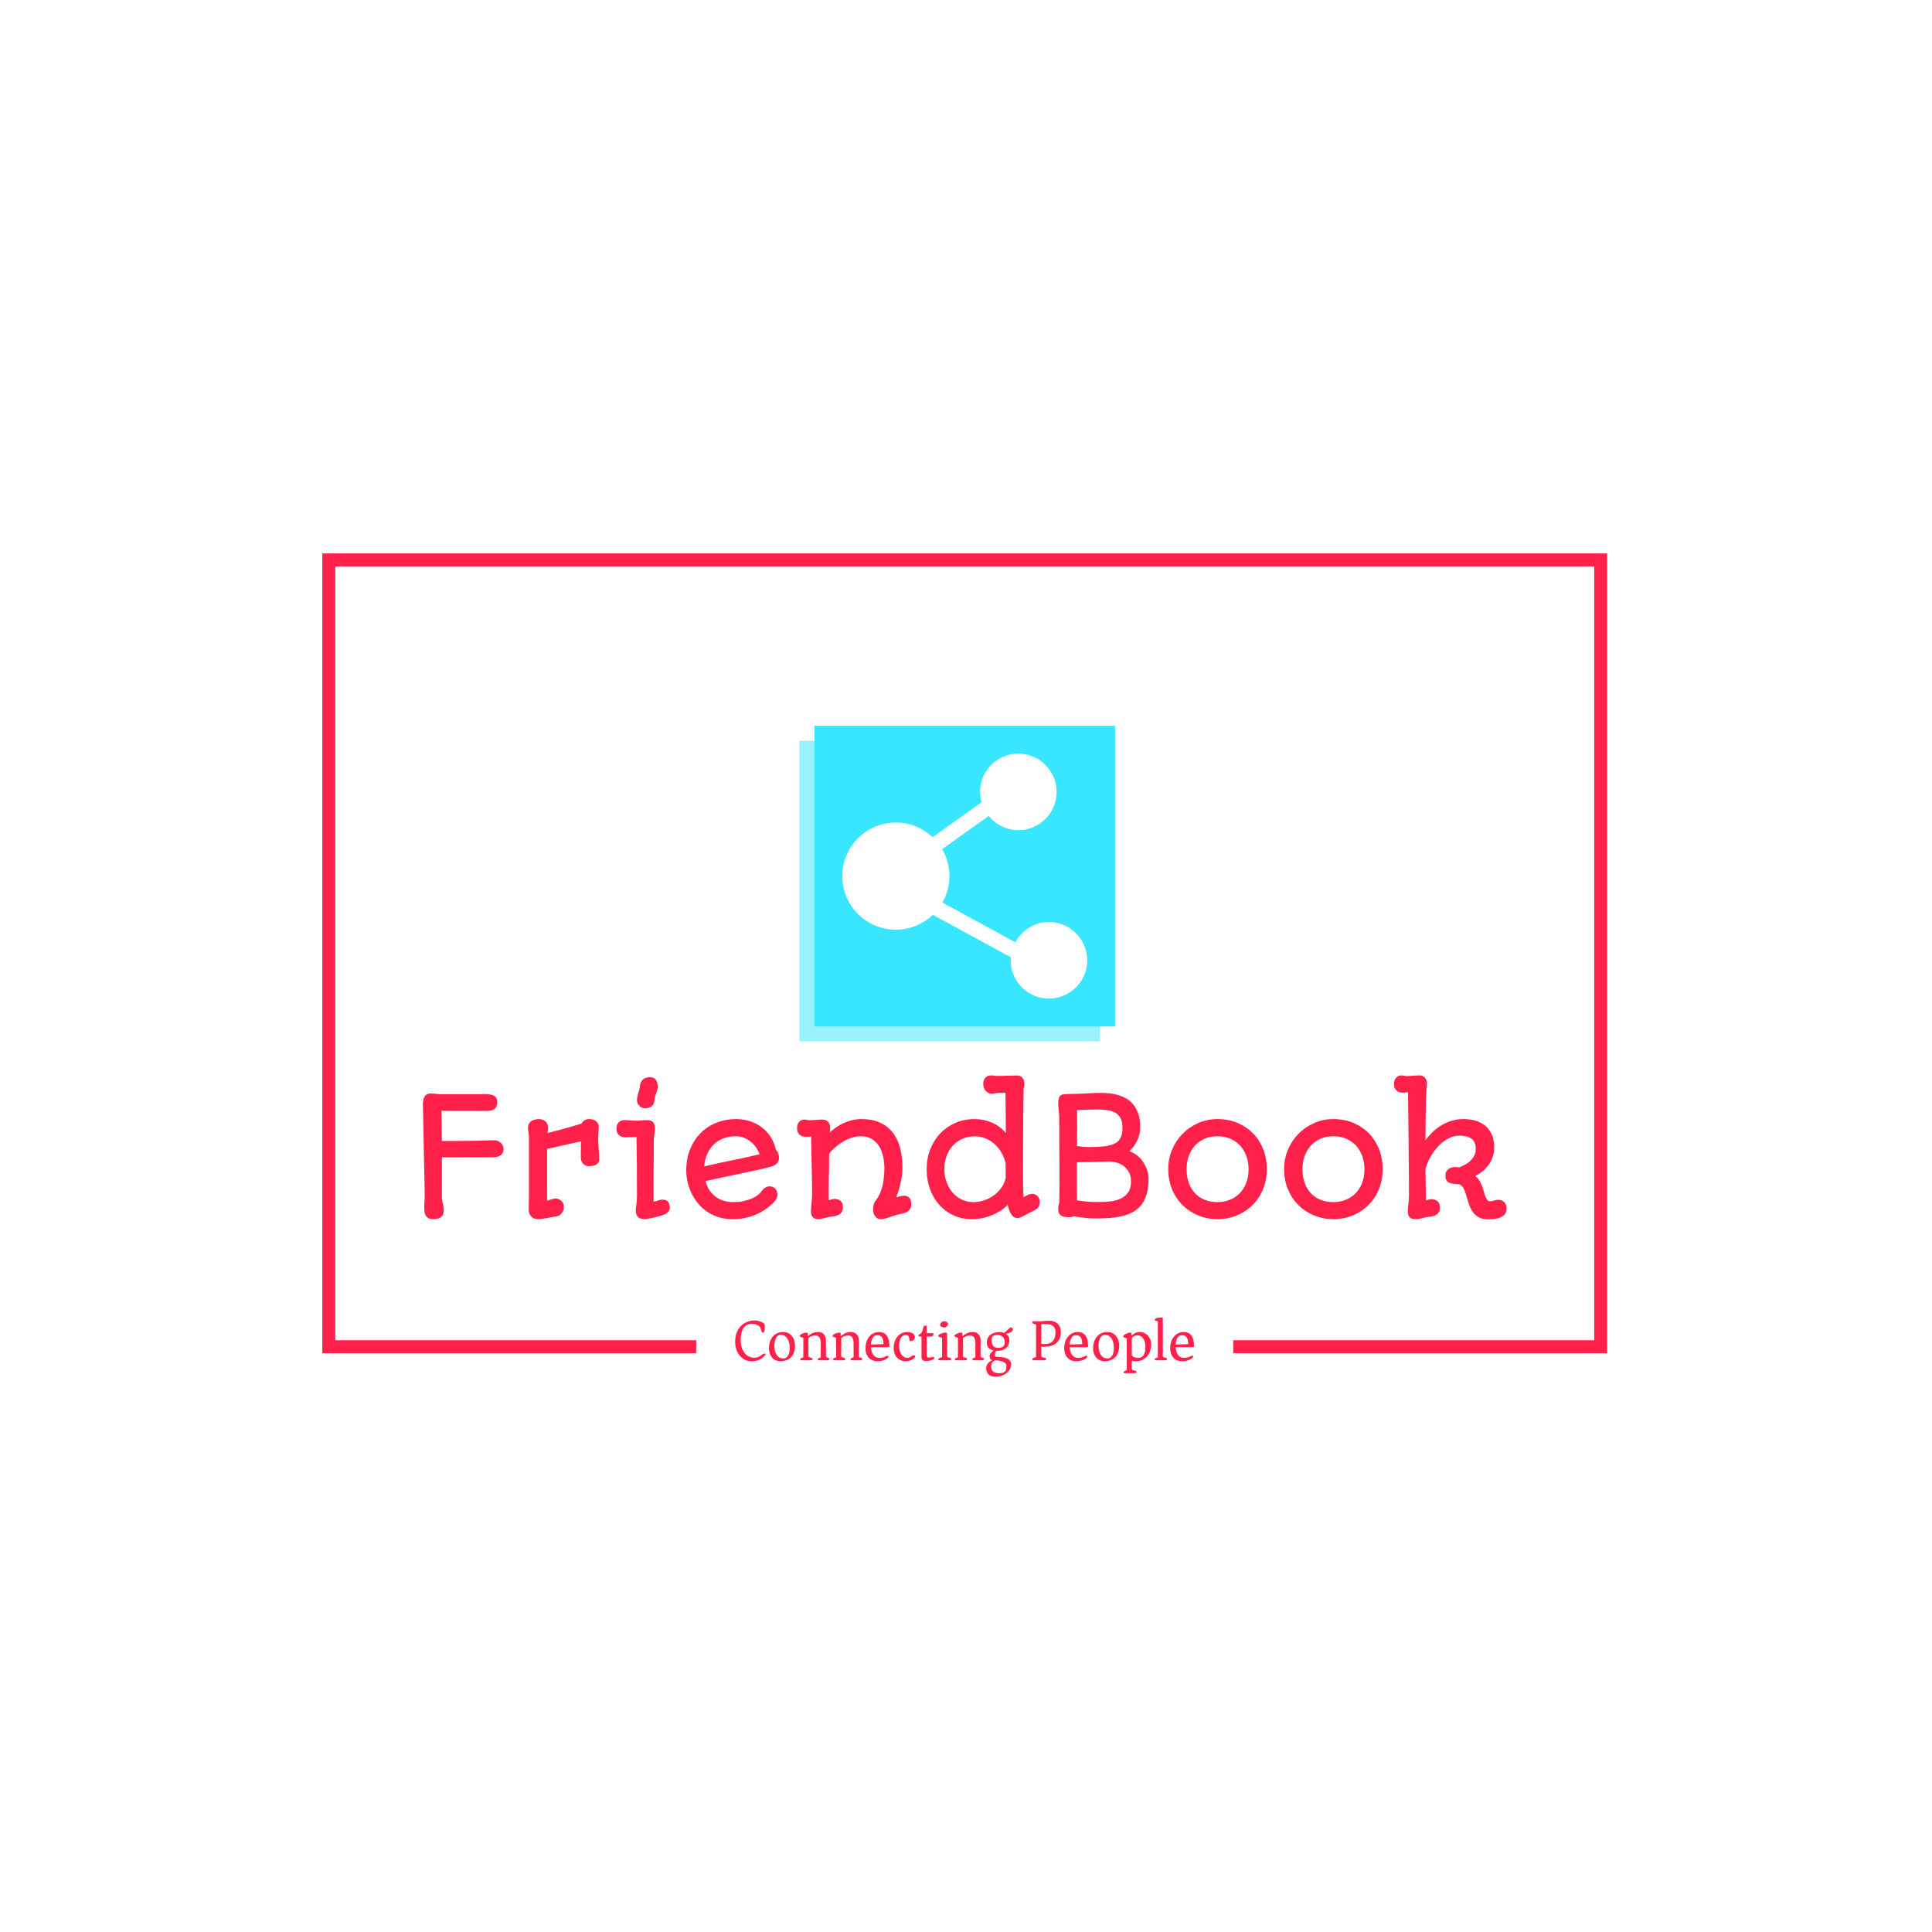 <svg xmlns="http://www.w3.org/2000/svg" version="1.1" xmlns:xlink="http://www.w3.org/1999/xlink" xmlns:svgjs="http://svgjs.dev/svgjs" width="1500" height="1500" viewBox="0 0 1500 1500"><rect width="1500" height="1500" fill="#ffffff"></rect><g transform="matrix(0.667,0,0,0.667,248.777,428.784)"><svg viewBox="0 0 376 241" data-background-color="#ffffff" preserveAspectRatio="xMidYMid meet" height="961" width="1500" xmlns="http://www.w3.org/2000/svg" xmlns:xlink="http://www.w3.org/1999/xlink"><g id="tight-bounds" transform="matrix(1,0,0,1,0.46,0.332)"><svg viewBox="0 0 375.08 240.336" height="240.336" width="375.08"><g><svg></svg></g><g><svg viewBox="0 0 375.08 240.336" height="240.336" width="375.08"><g transform="matrix(1,0,0,1,-10.22,-6.864)"><path d="M10.22 240.336v-233.472h375.08v233.472h-109.158l0-3.789h105.369v-225.894h-367.502v225.894l105.369 0 0 3.789z" fill="#ff2149" fill-rule="nonzero" stroke="none" stroke-width="1" stroke-linecap="butt" stroke-linejoin="miter" stroke-miterlimit="10" stroke-dasharray="" stroke-dashoffset="0" font-family="none" font-weight="none" font-size="none" text-anchor="none" style="mix-blend-mode: normal" data-fill-palette-color="tertiary"></path><g><path transform="translate(130.035,242.405) scale(0.346,0.346)" d="M15.65 0.8v0c-1.633 0-3.257-0.35-4.87-1.05-1.62-0.7-3.08-1.743-4.38-3.13-1.3-1.38-2.35-3.103-3.15-5.17-0.8-2.067-1.2-4.45-1.2-7.15v0c0-2.767 0.41-5.25 1.23-7.45 0.813-2.2 1.953-4.077 3.42-5.63 1.467-1.547 3.217-2.737 5.25-3.57 2.033-0.833 4.267-1.25 6.7-1.25v0c0.967 0 1.927 0.117 2.88 0.35 0.947 0.233 1.82 0.523 2.62 0.87 0.8 0.353 1.46 0.737 1.98 1.15 0.513 0.42 0.787 0.83 0.82 1.23v0c0 0.467 0.017 1.083 0.05 1.85 0.033 0.767 0.017 1.507-0.05 2.22-0.067 0.72-0.223 1.347-0.47 1.88-0.253 0.533-0.68 0.8-1.28 0.8v0c-0.2 0-0.417-0.227-0.65-0.68-0.233-0.447-0.433-0.953-0.6-1.52v0c-0.233-0.633-0.467-1.367-0.7-2.2v0c-0.133-0.4-0.433-0.783-0.9-1.15-0.467-0.367-1.023-0.7-1.67-1-0.653-0.3-1.363-0.543-2.13-0.73-0.767-0.18-1.5-0.27-2.2-0.27v0c-1.867 0-3.417 0.383-4.65 1.15-1.233 0.767-2.227 1.783-2.98 3.05-0.747 1.267-1.27 2.733-1.57 4.4-0.3 1.667-0.45 3.383-0.45 5.15v0c0 2.267 0.283 4.317 0.85 6.15 0.567 1.833 1.367 3.4 2.4 4.7 1.033 1.3 2.25 2.3 3.65 3 1.4 0.7 2.917 1.05 4.55 1.05v0c0.267 0 0.627-0.033 1.08-0.1 0.447-0.067 0.92-0.16 1.42-0.28 0.5-0.113 0.993-0.28 1.48-0.5 0.48-0.213 0.887-0.47 1.22-0.77v0c0.167-0.133 0.4-0.31 0.7-0.53 0.3-0.213 0.61-0.42 0.93-0.62 0.313-0.2 0.613-0.377 0.9-0.53 0.28-0.147 0.47-0.22 0.57-0.22v0c0.233 0 0.467 0.04 0.7 0.12 0.233 0.087 0.35 0.23 0.35 0.43v0c0 0.167-0.033 0.34-0.1 0.52-0.067 0.187-0.183 0.363-0.35 0.53v0c-2.6 3.267-6.4 4.9-11.4 4.9zM30.55-10.5v0c0-1.7 0.25-3.35 0.75-4.95 0.5-1.6 1.25-3.027 2.25-4.28 1-1.247 2.25-2.247 3.75-3 1.5-0.747 3.233-1.12 5.2-1.12v0c1.8 0 3.343 0.35 4.63 1.05 1.28 0.7 2.32 1.607 3.12 2.72 0.8 1.12 1.383 2.373 1.75 3.76 0.367 1.38 0.55 2.753 0.55 4.12v0c0 0.8-0.067 1.657-0.2 2.57-0.133 0.92-0.35 1.83-0.65 2.73-0.3 0.9-0.69 1.757-1.17 2.57-0.487 0.82-1.097 1.547-1.83 2.18v0c-1.067 0.967-2.34 1.7-3.82 2.2-1.487 0.5-2.98 0.75-4.48 0.75v0c-1.367 0-2.65-0.233-3.85-0.7-1.2-0.467-2.24-1.173-3.12-2.12-0.887-0.953-1.587-2.13-2.1-3.53-0.52-1.4-0.78-3.05-0.78-4.95zM35.1-12.2v0c0 1.2 0.127 2.423 0.38 3.67 0.247 1.253 0.653 2.387 1.22 3.4 0.567 1.02 1.343 1.863 2.33 2.53 0.98 0.667 2.187 1 3.62 1v0c1 0 1.84-0.25 2.52-0.75 0.687-0.5 1.247-1.167 1.68-2 0.433-0.833 0.743-1.783 0.93-2.85 0.18-1.067 0.27-2.167 0.27-3.3v0c0-1.233-0.123-2.5-0.37-3.8-0.253-1.3-0.673-2.473-1.26-3.52-0.58-1.053-1.343-1.923-2.29-2.61-0.953-0.68-2.147-1.02-3.58-1.02v0c-1 0-1.85 0.267-2.55 0.8-0.7 0.533-1.257 1.24-1.67 2.12-0.42 0.887-0.73 1.88-0.93 2.98-0.2 1.1-0.3 2.217-0.3 3.35zM56.9-1v0c0-0.167 0.11-0.327 0.33-0.48 0.213-0.147 0.47-0.287 0.77-0.42 0.3-0.133 0.6-0.257 0.9-0.37 0.3-0.12 0.517-0.213 0.65-0.28v0-16.45c-0.667-0.133-1.35-0.35-2.05-0.65-0.7-0.3-1.05-0.567-1.05-0.8v0c0-0.333 0.2-0.677 0.6-1.03 0.4-0.347 0.89-0.653 1.47-0.92 0.587-0.267 1.213-0.493 1.88-0.68 0.667-0.18 1.25-0.27 1.75-0.27v0c0.733 0 1.133 0.167 1.2 0.5v0 2.55c1.167-1.033 2.427-1.883 3.78-2.55 1.347-0.667 2.87-1 4.57-1v0c1.167 0 2.193 0.157 3.08 0.47 0.88 0.32 1.653 0.913 2.32 1.78v0c0.667 0.867 1.093 1.723 1.28 2.57 0.18 0.853 0.27 1.713 0.27 2.58v0 13.05c0 0.4 0.16 0.673 0.48 0.82 0.313 0.153 0.653 0.28 1.02 0.38 0.367 0.1 0.7 0.217 1 0.35 0.3 0.133 0.45 0.383 0.45 0.75v0c0 0.167-0.133 0.39-0.4 0.67-0.267 0.287-0.7 0.43-1.3 0.43v0h-7.25c-0.4 0-0.657-0.117-0.77-0.35-0.12-0.233-0.18-0.45-0.18-0.65v0c0-0.167 0.11-0.327 0.33-0.48 0.213-0.147 0.463-0.287 0.75-0.42 0.28-0.133 0.563-0.257 0.85-0.37 0.28-0.12 0.487-0.213 0.62-0.28v0-12c0-2.333-0.427-3.983-1.28-4.95-0.847-0.967-1.92-1.45-3.22-1.45v0c-1 0-2.04 0.19-3.12 0.57-1.087 0.387-2.013 0.93-2.78 1.63v0 15.05c0 0.5 0.177 0.84 0.53 1.02 0.347 0.187 0.737 0.33 1.17 0.43 0.433 0.1 0.823 0.217 1.17 0.35 0.353 0.133 0.53 0.4 0.53 0.8v0c0 0.733-0.567 1.1-1.7 1.1v0h-7.7c-0.4 0-0.657-0.117-0.77-0.35-0.12-0.233-0.18-0.45-0.18-0.65zM84.6-1v0c0-0.167 0.107-0.327 0.32-0.48 0.22-0.147 0.48-0.287 0.78-0.42 0.3-0.133 0.6-0.257 0.9-0.37 0.3-0.12 0.517-0.213 0.65-0.28v0-16.45c-0.667-0.133-1.35-0.35-2.05-0.65-0.7-0.3-1.05-0.567-1.05-0.8v0c0-0.333 0.2-0.677 0.6-1.03 0.4-0.347 0.893-0.653 1.48-0.92 0.58-0.267 1.203-0.493 1.87-0.68 0.667-0.18 1.25-0.27 1.75-0.27v0c0.733 0 1.133 0.167 1.2 0.5v0 2.55c1.167-1.033 2.427-1.883 3.78-2.55 1.347-0.667 2.87-1 4.57-1v0c1.167 0 2.193 0.157 3.08 0.47 0.88 0.32 1.653 0.913 2.32 1.78v0c0.667 0.867 1.093 1.723 1.28 2.57 0.18 0.853 0.27 1.713 0.27 2.58v0 13.05c0 0.4 0.16 0.673 0.48 0.82 0.313 0.153 0.653 0.28 1.02 0.38 0.367 0.1 0.7 0.217 1 0.35 0.3 0.133 0.45 0.383 0.45 0.75v0c0 0.167-0.133 0.39-0.4 0.67-0.267 0.287-0.7 0.43-1.3 0.43v0h-7.25c-0.4 0-0.657-0.117-0.77-0.35-0.12-0.233-0.18-0.45-0.18-0.65v0c0-0.167 0.11-0.327 0.33-0.48 0.213-0.147 0.463-0.287 0.75-0.42 0.28-0.133 0.563-0.257 0.85-0.37 0.28-0.12 0.487-0.213 0.62-0.28v0-12c0-2.333-0.423-3.983-1.27-4.95-0.853-0.967-1.93-1.45-3.23-1.45v0c-1 0-2.04 0.19-3.12 0.57-1.087 0.387-2.013 0.93-2.78 1.63v0 15.05c0 0.5 0.177 0.84 0.53 1.02 0.347 0.187 0.737 0.33 1.17 0.43 0.433 0.1 0.827 0.217 1.18 0.35 0.347 0.133 0.52 0.4 0.52 0.8v0c0 0.733-0.567 1.1-1.7 1.1v0h-7.7c-0.4 0-0.657-0.117-0.77-0.35-0.12-0.233-0.18-0.45-0.18-0.65zM112-10.1v0c0-1.933 0.267-3.733 0.8-5.4 0.533-1.667 1.293-3.117 2.28-4.35 0.98-1.233 2.18-2.21 3.6-2.93 1.413-0.713 2.987-1.07 4.72-1.07v0c1.9 0 3.417 0.373 4.55 1.12 1.133 0.753 2.01 1.713 2.63 2.88 0.613 1.167 1.02 2.44 1.22 3.82 0.2 1.387 0.317 2.73 0.35 4.03v0c0 0.5-0.217 0.783-0.65 0.85-0.433 0.067-0.883 0.1-1.35 0.1v0h-13.55c0.067 1.133 0.243 2.233 0.53 3.3 0.28 1.067 0.697 2.017 1.25 2.85 0.547 0.833 1.247 1.507 2.1 2.02 0.847 0.52 1.837 0.78 2.97 0.78v0c1.233 0 2.233-0.093 3-0.28 0.767-0.18 1.4-0.38 1.9-0.6 0.5-0.213 0.927-0.413 1.28-0.6 0.347-0.18 0.72-0.27 1.12-0.27v0c0.467 0 0.7 0.183 0.7 0.55v0c0 0.433-0.25 0.89-0.75 1.37-0.5 0.487-1.173 0.937-2.02 1.35-0.853 0.42-1.837 0.757-2.95 1.01-1.12 0.247-2.297 0.37-3.53 0.37v0c-1.767 0-3.29-0.3-4.57-0.9-1.287-0.6-2.347-1.4-3.18-2.4-0.833-1-1.45-2.16-1.85-3.48-0.4-1.313-0.6-2.687-0.6-4.12zM116.6-13.3l10.6-0.35c-0.033-1.033-0.117-2.007-0.25-2.92-0.133-0.92-0.383-1.713-0.75-2.38-0.367-0.667-0.9-1.2-1.6-1.6-0.7-0.4-1.617-0.6-2.75-0.6v0c-1.667 0-2.923 0.74-3.77 2.22-0.853 1.487-1.347 3.363-1.48 5.63zM135.8-10.1v0c0-2.067 0.277-3.943 0.83-5.63 0.547-1.68 1.32-3.12 2.32-4.32 1-1.2 2.217-2.133 3.65-2.8 1.433-0.667 3.05-1 4.85-1v0c0.6 0 1.267 0.067 2 0.2 0.733 0.133 1.41 0.373 2.03 0.72 0.613 0.353 1.13 0.813 1.55 1.38 0.413 0.567 0.62 1.3 0.62 2.2v0c0 0.533-0.107 0.99-0.32 1.37-0.22 0.387-0.497 0.703-0.83 0.95-0.333 0.253-0.7 0.453-1.1 0.6-0.4 0.153-0.8 0.263-1.2 0.33v0c-0.3 0-0.55-0.093-0.75-0.28-0.2-0.18-0.333-0.57-0.4-1.17v0c-0.167-1.533-0.483-2.543-0.95-3.03-0.467-0.48-1.2-0.72-2.2-0.72v0c-1 0-1.85 0.24-2.55 0.72-0.7 0.487-1.267 1.157-1.7 2.01-0.433 0.847-0.75 1.827-0.95 2.94-0.2 1.12-0.3 2.33-0.3 3.63v0c0 1.2 0.133 2.39 0.4 3.57 0.267 1.187 0.683 2.247 1.25 3.18 0.567 0.933 1.3 1.69 2.2 2.27 0.9 0.587 1.983 0.88 3.25 0.88v0c0.667 0 1.21-0.11 1.63-0.33 0.413-0.213 0.797-0.447 1.15-0.7 0.347-0.247 0.713-0.47 1.1-0.67 0.38-0.2 0.87-0.3 1.47-0.3v0c0.433 0 0.733 0.073 0.9 0.22 0.167 0.153 0.25 0.313 0.25 0.48v0c0 0.5-0.257 1-0.77 1.5-0.52 0.5-1.17 0.95-1.95 1.35-0.787 0.4-1.63 0.727-2.53 0.98-0.9 0.247-1.733 0.37-2.5 0.37v0c-1.767 0-3.307-0.3-4.62-0.9-1.32-0.6-2.413-1.4-3.28-2.4-0.867-1-1.507-2.16-1.92-3.48-0.42-1.313-0.63-2.687-0.63-4.12zM159.25-2.85v-17.25h-2.1c-0.167-0.067-0.273-0.183-0.32-0.35-0.053-0.167-0.08-0.317-0.08-0.45v0c0-0.333 0.083-0.56 0.25-0.68 0.167-0.113 0.383-0.247 0.65-0.4 0.267-0.147 0.577-0.353 0.93-0.62 0.347-0.267 0.703-0.7 1.07-1.3v0c0.233-0.433 0.417-0.96 0.55-1.58 0.133-0.613 0.277-1.203 0.43-1.77 0.147-0.567 0.33-1.05 0.55-1.45 0.213-0.4 0.503-0.6 0.87-0.6v0c0.267 0 0.56 0.017 0.88 0.05 0.313 0.033 0.537 0.083 0.67 0.15v0 6.2h4.75c0.433 0 0.71 0.083 0.83 0.25 0.113 0.167 0.17 0.383 0.17 0.65v0c0 0.4-0.14 0.807-0.42 1.22-0.287 0.42-0.663 0.647-1.13 0.68v0h-4.2v12.75c0 1.2 0.017 2.133 0.05 2.8 0.033 0.667 0.127 1.167 0.28 1.5 0.147 0.333 0.38 0.54 0.7 0.62 0.313 0.087 0.77 0.13 1.37 0.13v0c0.467 0 0.96-0.093 1.48-0.28 0.513-0.18 1.053-0.27 1.62-0.27v0c0.5 0 0.783 0.123 0.85 0.37 0.067 0.253 0.1 0.413 0.1 0.48v0c0 0.4-0.25 0.767-0.75 1.1-0.5 0.333-1.123 0.617-1.87 0.85-0.753 0.233-1.58 0.41-2.48 0.53-0.9 0.113-1.733 0.17-2.5 0.17v0c-0.833 0-1.573-0.3-2.22-0.9-0.653-0.6-0.98-1.467-0.98-2.6zM173.35-1v0c0-0.167 0.133-0.333 0.4-0.5 0.267-0.167 0.583-0.327 0.95-0.48 0.367-0.147 0.727-0.28 1.08-0.4 0.347-0.113 0.62-0.22 0.82-0.32v0-16.3c-0.333-0.067-0.69-0.16-1.07-0.28-0.387-0.113-0.737-0.237-1.05-0.37-0.32-0.133-0.587-0.267-0.8-0.4-0.22-0.133-0.33-0.267-0.33-0.4v0c0-0.333 0.2-0.677 0.6-1.03 0.4-0.347 0.9-0.653 1.5-0.92 0.6-0.267 1.233-0.493 1.9-0.68 0.667-0.18 1.267-0.27 1.8-0.27v0c0.3 0 0.633 0.033 1 0.1 0.367 0.067 0.583 0.2 0.65 0.4v0 19.15c0 0.5 0.183 0.84 0.55 1.02 0.367 0.187 0.767 0.33 1.2 0.43 0.433 0.1 0.833 0.217 1.2 0.35 0.367 0.133 0.55 0.4 0.55 0.8v0c0 0.733-0.567 1.1-1.7 1.1v0h-8.3c-0.4 0-0.657-0.117-0.77-0.35-0.12-0.233-0.18-0.45-0.18-0.65zM178.7-27.7v0c-0.733 0-1.35-0.093-1.85-0.28-0.5-0.18-0.883-0.387-1.15-0.62-0.267-0.233-0.457-0.467-0.57-0.7-0.12-0.233-0.18-0.4-0.18-0.5v0c0-0.267 0.083-0.583 0.25-0.95 0.167-0.367 0.383-0.71 0.65-1.03 0.267-0.313 0.567-0.58 0.9-0.8 0.333-0.213 0.667-0.32 1-0.32v0c1.467 0 2.483 0.267 3.05 0.8 0.567 0.533 0.85 1.033 0.85 1.5v0c0 0.3-0.09 0.617-0.27 0.95-0.187 0.333-0.42 0.64-0.7 0.92-0.287 0.287-0.603 0.53-0.95 0.73-0.353 0.2-0.697 0.3-1.03 0.3zM187.35-1v0c0-0.167 0.11-0.327 0.33-0.48 0.213-0.147 0.47-0.287 0.77-0.42 0.3-0.133 0.6-0.257 0.9-0.37 0.3-0.12 0.517-0.213 0.65-0.28v0-16.45c-0.667-0.133-1.35-0.35-2.05-0.65-0.7-0.3-1.05-0.567-1.05-0.8v0c0-0.333 0.2-0.677 0.6-1.03 0.4-0.347 0.893-0.653 1.48-0.92 0.58-0.267 1.203-0.493 1.87-0.68 0.667-0.18 1.25-0.27 1.75-0.27v0c0.733 0 1.133 0.167 1.2 0.5v0 2.55c1.167-1.033 2.427-1.883 3.78-2.55 1.347-0.667 2.87-1 4.57-1v0c1.167 0 2.193 0.157 3.08 0.47 0.88 0.32 1.653 0.913 2.32 1.78v0c0.667 0.867 1.093 1.723 1.28 2.57 0.18 0.853 0.27 1.713 0.27 2.58v0 13.05c0 0.4 0.16 0.673 0.48 0.82 0.313 0.153 0.653 0.28 1.02 0.38 0.367 0.1 0.7 0.217 1 0.35 0.3 0.133 0.45 0.383 0.45 0.75v0c0 0.167-0.133 0.39-0.4 0.67-0.267 0.287-0.7 0.43-1.3 0.43v0h-7.25c-0.4 0-0.657-0.117-0.77-0.35-0.12-0.233-0.18-0.45-0.18-0.65v0c0-0.167 0.11-0.327 0.33-0.48 0.213-0.147 0.463-0.287 0.75-0.42 0.28-0.133 0.563-0.257 0.85-0.37 0.28-0.12 0.487-0.213 0.62-0.28v0-12c0-2.333-0.423-3.983-1.27-4.95-0.853-0.967-1.93-1.45-3.23-1.45v0c-1 0-2.04 0.19-3.12 0.57-1.087 0.387-2.013 0.93-2.78 1.63v0 15.05c0 0.5 0.177 0.84 0.53 1.02 0.347 0.187 0.737 0.33 1.17 0.43 0.433 0.1 0.827 0.217 1.18 0.35 0.347 0.133 0.52 0.4 0.52 0.8v0c0 0.733-0.567 1.1-1.7 1.1v0h-7.7c-0.4 0-0.657-0.117-0.77-0.35-0.12-0.233-0.18-0.45-0.18-0.65zM216.7-3.4v0c0-0.933 0.35-1.817 1.05-2.65 0.7-0.833 1.483-1.583 2.35-2.25v0c-1.8-0.367-3.207-1.093-4.22-2.18-1.02-1.08-1.53-2.57-1.53-4.47v0c0-1.433 0.267-2.7 0.8-3.8 0.533-1.1 1.277-2.027 2.23-2.78 0.947-0.747 2.087-1.32 3.42-1.72 1.333-0.4 2.817-0.6 4.45-0.6v0c1.333 0 2.6 0.233 3.8 0.7v0c0.533-0.433 1.093-0.917 1.68-1.45 0.58-0.533 1.12-1.033 1.62-1.5 0.5-0.467 0.943-0.86 1.33-1.18 0.38-0.313 0.653-0.47 0.82-0.47v0c0.4 0 0.8 0.15 1.2 0.45 0.4 0.3 0.6 0.683 0.6 1.15v0c0 0.633-0.223 1.173-0.67 1.62-0.453 0.453-0.987 0.82-1.6 1.1-0.62 0.287-1.247 0.513-1.88 0.68-0.633 0.167-1.15 0.317-1.55 0.45v0c0.833 0.567 1.5 1.283 2 2.15 0.5 0.867 0.75 1.833 0.75 2.9v0c0 1.633-0.267 3.033-0.8 4.2-0.533 1.167-1.25 2.123-2.15 2.87-0.9 0.753-1.94 1.303-3.12 1.65-1.187 0.353-2.43 0.53-3.73 0.53v0h-1.2c-0.333 0.467-0.623 0.99-0.87 1.57-0.253 0.587-0.38 1.247-0.38 1.98v0c0 0.633 0.25 1.05 0.75 1.25 0.5 0.2 1.2 0.3 2.1 0.3v0c3.9 0.133 6.693 0.75 8.38 1.85 1.68 1.1 2.52 2.483 2.52 4.15v0c0 1.9-0.433 3.533-1.3 4.9-0.867 1.367-1.957 2.483-3.27 3.35-1.32 0.867-2.747 1.5-4.28 1.9-1.533 0.4-2.95 0.6-4.25 0.6v0c-2.667 0-4.657-0.657-5.97-1.97-1.32-1.32-1.98-3.047-1.98-5.18v0c0-0.867 0.15-1.657 0.45-2.37 0.3-0.72 0.693-1.353 1.18-1.9 0.48-0.553 1.013-1.037 1.6-1.45 0.58-0.42 1.17-0.78 1.77-1.08v0c-0.767-0.2-1.3-0.61-1.6-1.23-0.3-0.613-0.467-1.303-0.5-2.07zM224.2-10.5v0c1.6 0 2.877-0.35 3.83-1.05 0.947-0.7 1.42-1.95 1.42-3.75v0c0-2-0.583-3.517-1.75-4.55-1.167-1.033-2.583-1.55-4.25-1.55v0c-1.867 0-3.173 0.317-3.92 0.95-0.753 0.633-1.13 1.8-1.13 3.5v0c0 2.1 0.443 3.7 1.33 4.8 0.88 1.1 2.37 1.65 4.47 1.65zM217.95 5.35v0c0 1.667 0.517 3.01 1.55 4.03 1.033 1.013 2.8 1.52 5.3 1.52v0c1.333 0 2.4-0.133 3.2-0.4 0.8-0.267 1.41-0.657 1.83-1.17 0.413-0.52 0.687-1.187 0.82-2 0.133-0.82 0.2-1.78 0.2-2.88v0c0-1.233-0.817-2.257-2.45-3.07-1.633-0.82-4.083-1.28-7.35-1.38v0c-2.067 1.3-3.1 3.083-3.1 5.35zM252.7-1.2v0c0-0.2 0.133-0.377 0.4-0.53 0.267-0.147 0.577-0.28 0.93-0.4 0.347-0.113 0.703-0.22 1.07-0.32 0.367-0.1 0.633-0.2 0.8-0.3v0-27.4c-0.167-0.1-0.433-0.193-0.8-0.28-0.367-0.08-0.723-0.187-1.07-0.32-0.353-0.133-0.663-0.277-0.93-0.43-0.267-0.147-0.4-0.32-0.4-0.52v0c0-0.2 0.06-0.45 0.18-0.75 0.113-0.3 0.37-0.45 0.77-0.45v0h4.45c0.967 0 1.81-0.027 2.53-0.08 0.713-0.047 1.397-0.103 2.05-0.17 0.647-0.067 1.313-0.127 2-0.18 0.68-0.047 1.487-0.07 2.42-0.07v0c1.2 0 2.377 0.173 3.53 0.52 1.147 0.353 2.18 0.913 3.1 1.68 0.913 0.767 1.653 1.74 2.22 2.92 0.567 1.187 0.85 2.613 0.85 4.28v0c0 2.2-0.34 4.093-1.02 5.68-0.687 1.58-1.663 2.887-2.93 3.92-1.267 1.033-2.777 1.79-4.53 2.27-1.747 0.487-3.703 0.73-5.87 0.73v0c-0.167 0-0.45 0-0.85 0-0.4 0-0.833-0.017-1.3-0.05v0 7.75c0 0.5 0.217 0.84 0.65 1.02 0.433 0.187 0.91 0.323 1.43 0.41 0.513 0.08 0.987 0.187 1.42 0.32 0.433 0.133 0.65 0.417 0.65 0.85v0c0 0.167-0.133 0.39-0.4 0.67-0.267 0.287-0.7 0.43-1.3 0.43v0h-9.1c-0.4 0-0.657-0.15-0.77-0.45-0.12-0.3-0.18-0.55-0.18-0.75zM260.3-30.45v16.5c0.433 0.067 0.877 0.123 1.33 0.17 0.447 0.053 0.953 0.08 1.52 0.08v0c2.833 0 5.067-0.79 6.7-2.37 1.633-1.587 2.45-4.08 2.45-7.48v0c0-1.367-0.19-2.5-0.57-3.4-0.387-0.9-0.963-1.627-1.73-2.18-0.767-0.547-1.707-0.93-2.82-1.15-1.12-0.213-2.413-0.32-3.88-0.32v0c-1 0-2 0.05-3 0.15zM279.65-10.1v0c0-1.933 0.267-3.733 0.8-5.4 0.533-1.667 1.293-3.117 2.28-4.35 0.98-1.233 2.177-2.21 3.59-2.93 1.42-0.713 2.997-1.07 4.73-1.07v0c1.9 0 3.417 0.373 4.55 1.12 1.133 0.753 2.01 1.713 2.63 2.88 0.613 1.167 1.02 2.44 1.22 3.82 0.2 1.387 0.317 2.73 0.35 4.03v0c0 0.5-0.217 0.783-0.65 0.85-0.433 0.067-0.883 0.1-1.35 0.1v0h-13.55c0.067 1.133 0.243 2.233 0.53 3.3 0.28 1.067 0.697 2.017 1.25 2.85 0.547 0.833 1.247 1.507 2.1 2.02 0.847 0.52 1.837 0.78 2.97 0.78v0c1.233 0 2.233-0.093 3-0.28 0.767-0.18 1.4-0.38 1.9-0.6 0.5-0.213 0.927-0.413 1.28-0.6 0.347-0.18 0.72-0.27 1.12-0.27v0c0.467 0 0.7 0.183 0.7 0.55v0c0 0.433-0.25 0.89-0.75 1.37-0.5 0.487-1.177 0.937-2.03 1.35-0.847 0.42-1.827 0.757-2.94 1.01-1.12 0.247-2.297 0.37-3.53 0.37v0c-1.767 0-3.29-0.3-4.57-0.9-1.287-0.6-2.347-1.4-3.18-2.4-0.833-1-1.45-2.16-1.85-3.48-0.4-1.313-0.6-2.687-0.6-4.12zM284.25-13.3l10.6-0.35c-0.033-1.033-0.117-2.007-0.25-2.92-0.133-0.92-0.383-1.713-0.75-2.38-0.367-0.667-0.9-1.2-1.6-1.6-0.7-0.4-1.617-0.6-2.75-0.6v0c-1.667 0-2.923 0.74-3.77 2.22-0.853 1.487-1.347 3.363-1.48 5.63zM304.05-10.5v0c0-1.7 0.25-3.35 0.75-4.95 0.5-1.6 1.25-3.027 2.25-4.28 1-1.247 2.25-2.247 3.75-3 1.5-0.747 3.233-1.12 5.2-1.12v0c1.8 0 3.343 0.35 4.63 1.05 1.28 0.7 2.32 1.607 3.12 2.72 0.8 1.12 1.383 2.373 1.75 3.76 0.367 1.38 0.55 2.753 0.55 4.12v0c0 0.8-0.067 1.657-0.2 2.57-0.133 0.92-0.35 1.83-0.65 2.73-0.3 0.9-0.69 1.757-1.17 2.57-0.487 0.82-1.097 1.547-1.83 2.18v0c-1.067 0.967-2.34 1.7-3.82 2.2-1.487 0.5-2.98 0.75-4.48 0.75v0c-1.367 0-2.65-0.233-3.85-0.7-1.2-0.467-2.24-1.173-3.12-2.12-0.887-0.953-1.587-2.13-2.1-3.53-0.52-1.4-0.78-3.05-0.78-4.95zM308.6-12.2v0c0 1.2 0.127 2.423 0.38 3.67 0.247 1.253 0.653 2.387 1.22 3.4 0.567 1.02 1.343 1.863 2.33 2.53 0.98 0.667 2.187 1 3.62 1v0c1 0 1.843-0.25 2.53-0.75 0.68-0.5 1.237-1.167 1.67-2 0.433-0.833 0.743-1.783 0.93-2.85 0.18-1.067 0.27-2.167 0.27-3.3v0c0-1.233-0.123-2.5-0.37-3.8-0.253-1.3-0.67-2.473-1.25-3.52-0.587-1.053-1.353-1.923-2.3-2.61-0.953-0.68-2.147-1.02-3.58-1.02v0c-1 0-1.85 0.267-2.55 0.8-0.7 0.533-1.257 1.24-1.67 2.12-0.42 0.887-0.73 1.88-0.93 2.98-0.2 1.1-0.3 2.217-0.3 3.35zM336.65 0.25v6.9c0 0.5 0.2 0.843 0.6 1.03 0.4 0.18 0.85 0.313 1.35 0.4 0.5 0.08 0.95 0.187 1.35 0.32 0.4 0.133 0.6 0.417 0.6 0.85v0c0 0.733-0.567 1.1-1.7 1.1v0h-8.1c-0.4 0-0.657-0.117-0.77-0.35-0.12-0.233-0.18-0.45-0.18-0.65v0c0-0.133 0.11-0.283 0.33-0.45 0.213-0.167 0.47-0.317 0.77-0.45 0.3-0.133 0.6-0.257 0.9-0.37 0.3-0.12 0.517-0.213 0.65-0.28v0-26.8c-0.733-0.133-1.423-0.367-2.07-0.7-0.653-0.333-0.98-0.633-0.98-0.9v0c0-0.333 0.207-0.693 0.62-1.08 0.42-0.38 0.92-0.73 1.5-1.05 0.587-0.313 1.213-0.58 1.88-0.8 0.667-0.213 1.25-0.32 1.75-0.32v0c0.733 0 1.167 0.233 1.3 0.7v0 2.05c0.867-1 1.843-1.793 2.93-2.38 1.08-0.58 2.453-0.87 4.12-0.87v0c1.233 0 2.417 0.233 3.55 0.7 1.133 0.467 2.14 1.15 3.02 2.05 0.887 0.9 1.597 2.007 2.13 3.32 0.533 1.32 0.8 2.813 0.8 4.48v0c0 1.7-0.257 3.383-0.77 5.05-0.52 1.667-1.313 3.173-2.38 4.52-1.067 1.353-2.41 2.447-4.03 3.28-1.613 0.833-3.503 1.25-5.67 1.25v0c-1.233 0-2.4-0.183-3.5-0.55zM336.65-18.7v14.3c0.233 0.5 0.577 0.9 1.03 1.2 0.447 0.3 0.937 0.533 1.47 0.7 0.533 0.167 1.067 0.283 1.6 0.35 0.533 0.067 0.983 0.1 1.35 0.1v0c1.167 0 2.133-0.243 2.9-0.73 0.767-0.48 1.383-1.137 1.85-1.97 0.467-0.833 0.8-1.793 1-2.88 0.2-1.08 0.3-2.237 0.3-3.47v0c0-2.967-0.59-5.367-1.77-7.2-1.187-1.833-2.88-2.75-5.08-2.75v0c-1.833 0-3.383 0.783-4.65 2.35zM356-1v0c0-0.167 0.107-0.327 0.32-0.48 0.22-0.147 0.48-0.287 0.78-0.42 0.3-0.133 0.6-0.257 0.9-0.37 0.3-0.12 0.517-0.213 0.65-0.28v0-30.4c-0.733-0.1-1.36-0.25-1.88-0.45-0.513-0.2-0.77-0.4-0.77-0.6v0c0-0.467 0.2-0.833 0.6-1.1 0.4-0.267 0.89-0.483 1.47-0.65 0.587-0.167 1.207-0.277 1.86-0.33 0.647-0.047 1.237-0.07 1.77-0.07v0c0.633 0 1.017 0.15 1.15 0.45v0 32c0 0.5 0.183 0.84 0.55 1.02 0.367 0.187 0.777 0.323 1.23 0.41 0.447 0.08 0.853 0.187 1.22 0.32 0.367 0.133 0.55 0.417 0.55 0.85v0c0 0.733-0.567 1.1-1.7 1.1v0h-7.75c-0.4 0-0.657-0.117-0.77-0.35-0.12-0.233-0.18-0.45-0.18-0.65zM369.05-10.1v0c0-1.933 0.267-3.733 0.8-5.4 0.533-1.667 1.293-3.117 2.28-4.35 0.98-1.233 2.177-2.21 3.59-2.93 1.42-0.713 2.997-1.07 4.73-1.07v0c1.9 0 3.417 0.373 4.55 1.12 1.133 0.753 2.01 1.713 2.63 2.88 0.613 1.167 1.02 2.44 1.22 3.82 0.2 1.387 0.317 2.73 0.35 4.03v0c0 0.5-0.217 0.783-0.65 0.85-0.433 0.067-0.883 0.1-1.35 0.1v0h-13.55c0.067 1.133 0.243 2.233 0.53 3.3 0.28 1.067 0.697 2.017 1.25 2.85 0.547 0.833 1.243 1.507 2.09 2.02 0.853 0.52 1.847 0.78 2.98 0.78v0c1.233 0 2.233-0.093 3-0.28 0.767-0.18 1.4-0.38 1.9-0.6 0.5-0.213 0.927-0.413 1.28-0.6 0.347-0.18 0.72-0.27 1.12-0.27v0c0.467 0 0.7 0.183 0.7 0.55v0c0 0.433-0.25 0.89-0.75 1.37-0.5 0.487-1.177 0.937-2.03 1.35-0.847 0.42-1.83 0.757-2.95 1.01-1.113 0.247-2.287 0.37-3.52 0.37v0c-1.767 0-3.29-0.3-4.57-0.9-1.287-0.6-2.347-1.4-3.18-2.4-0.833-1-1.45-2.16-1.85-3.48-0.4-1.313-0.6-2.687-0.6-4.12zM373.65-13.3l10.6-0.35c-0.033-1.033-0.117-2.007-0.25-2.92-0.133-0.92-0.383-1.713-0.75-2.38-0.367-0.667-0.9-1.2-1.6-1.6-0.7-0.4-1.617-0.6-2.75-0.6v0c-1.667 0-2.923 0.74-3.77 2.22-0.853 1.487-1.347 3.363-1.48 5.63z" fill="#ff2149" fill-rule="nonzero" stroke="none" stroke-width="1" stroke-linecap="butt" stroke-linejoin="miter" stroke-miterlimit="10" stroke-dasharray="" stroke-dashoffset="0" font-family="none" font-weight="none" font-size="none" text-anchor="none" style="mix-blend-mode: normal" data-fill-palette-color="secondary" id="text-1"></path></g></g><g transform="matrix(1,0,0,1,29.332,45.942)"><svg viewBox="0 0 316.416 148.452" height="148.452" width="316.416"><g><svg viewBox="0 0 316.416 148.452" height="148.452" width="316.416"><g transform="matrix(1,0,0,1,0,106.438)"><svg viewBox="0 0 316.416 42.014" height="42.014" width="316.416"><g id="textblocktransform"><svg viewBox="0 0 316.416 42.014" height="42.014" width="316.416" id="textblock"><g><svg viewBox="0 0 316.416 42.014" height="42.014" width="316.416"><g transform="matrix(1,0,0,1,0,0)"><svg width="316.416" viewBox="4.83 -43.51 333.33 44.27" height="42.014" data-palette-color="#ff2149"><path d="M5.27-2.39L5.27-2.39Q5.22-3.37 5.3-4.37 5.37-5.37 5.4-6.47L5.4-6.47 4.83-34.57Q4.83-36.21 5.41-37.07 5.98-37.94 7.03-37.94L7.03-37.94Q7.98-37.94 8.52-37.89 9.06-37.84 9.47-37.79L9.47-37.79Q9.72-37.74 9.96-37.74 10.21-37.74 10.47-37.74L10.47-37.74 23.95-37.74Q26-37.74 26.84-37.18 27.69-36.62 27.69-35.38L27.69-35.38Q27.69-34.52 27.45-33.98 27.22-33.45 26.76-33.13 26.29-32.81 25.6-32.7 24.9-32.59 23.97-32.59L23.97-32.59 10.52-32.62 10.67-23.34Q13.38-23.34 15.52-23.35 17.65-23.36 19.32-23.39 21-23.41 22.25-23.45 23.51-23.49 24.46-23.51L24.46-23.51Q24.71-23.51 24.93-23.52 25.15-23.54 25.34-23.54L25.34-23.54Q25.76-23.56 26.18-23.56 26.61-23.56 26.88-23.56L26.88-23.56Q27.54-23.56 28.05-23.3 28.56-23.05 28.92-22.64 29.27-22.24 29.46-21.77 29.64-21.29 29.64-20.87L29.64-20.87Q29.64-19.58 28.76-18.96 27.88-18.33 26.54-18.33L26.54-18.33 10.67-18.31 10.67-6.03Q10.67-5.54 10.75-5.07 10.84-4.59 10.95-4.11 11.06-3.64 11.16-3.15 11.25-2.66 11.25-2.15L11.25-2.15Q11.25-1.51 11.11-0.99 10.96-0.46 10.58-0.09 10.21 0.29 9.57 0.5 8.94 0.71 7.96 0.71L7.96 0.71Q6.64 0.71 5.96-0.04 5.27-0.78 5.27-2.39ZM37.38-2.17L37.38-2.17Q37.38-3.03 37.4-3.88 37.42-4.74 37.45-5.76L37.45-5.76 37.45-24.58Q37.45-25.27 37.3-25.96 37.16-26.66 37.16-27.42L37.16-27.42Q37.16-28.71 38.08-29.39 39.01-30.08 40.6-30.08L40.6-30.08Q41.28-30.08 41.79-29.85 42.31-29.61 42.65-29.25 42.99-28.88 43.16-28.42 43.33-27.95 43.33-27.47L43.33-27.47Q43.33-27.05 43.27-26.62 43.21-26.2 43.14-25.78L43.14-25.78Q46.87-26.71 49.5-27.47 52.12-28.22 53.61-28.71L53.61-28.71Q53.93-29.27 54.5-29.68 55.08-30.08 56-30.08L56-30.08Q57.35-30.08 58.14-29.38 58.93-28.69 58.93-27.64L58.93-27.64Q58.93-27.22 58.88-26.78 58.84-26.34 58.84-25.9L58.84-25.9Q58.69-24.41 58.77-22.88 58.86-21.34 58.98-19.78L58.98-19.78Q59.03-19.29 59.04-18.74 59.06-18.19 59.06-17.63L59.06-17.63Q59.06-17.04 58.76-16.65 58.47-16.26 58.02-16.03 57.57-15.8 57.03-15.7 56.49-15.6 55.98-15.6L55.98-15.6Q55.25-15.6 54.76-15.86 54.27-16.11 53.96-16.52 53.66-16.92 53.53-17.42 53.39-17.92 53.39-18.41L53.39-18.41Q53.39-19.53 53.42-20.69 53.44-21.85 53.46-23.24L53.46-23.24Q52.54-23.02 50.91-22.66 49.29-22.29 47.36-21.88L47.36-21.88Q46.26-21.61 45.19-21.37 44.11-21.14 43.02-20.9L43.02-20.9 43.02-4.96 43.75-5.18Q44.24-5.35 44.68-5.48 45.11-5.62 45.68-5.66L45.68-5.66Q46.14-5.62 46.59-5.44 47.04-5.27 47.4-4.96 47.75-4.64 47.97-4.16 48.19-3.69 48.19-3.08L48.19-3.08Q48.19-2.51 48.01-2 47.82-1.49 47.51-1.09 47.19-0.68 46.76-0.43 46.34-0.17 45.82-0.15L45.82-0.15Q45.48-0.1 44.89 0.01 44.31 0.12 43.53 0.27L43.53 0.27Q42.28 0.51 41.51 0.61 40.74 0.71 40.23 0.71L40.23 0.71Q39.67 0.71 39.15 0.52 38.62 0.34 38.23-0.02 37.84-0.39 37.61-0.93 37.38-1.46 37.38-2.17ZM74.48-33.64L74.48-33.64Q73.9-33.37 73.26-33.39 72.63-33.4 72.1-33.65 71.58-33.91 71.19-34.4 70.8-34.89 70.7-35.57L70.7-35.57Q70.62-36.04 70.73-36.63 70.84-37.23 71.03-37.85 71.21-38.48 71.37-39.07 71.53-39.67 71.58-40.16L71.58-40.16Q71.65-41.26 72.24-41.99 72.82-42.72 73.99-42.9L73.99-42.9Q74.85-43.04 75.61-42.8 76.36-42.55 76.73-41.72L76.73-41.72Q76.85-41.46 76.94-41.1 77.02-40.75 77.07-40.48L77.07-40.48Q77.09-40.23 77.06-39.87 77.02-39.5 76.92-39.1 76.83-38.7 76.69-38.29 76.56-37.89 76.44-37.6L76.44-37.6Q76.24-37.18 76.18-36.71 76.12-36.23 76.04-35.84L76.04-35.84Q75.97-35.45 75.9-35.13 75.83-34.81 75.67-34.55 75.51-34.28 75.23-34.06 74.95-33.84 74.48-33.64ZM70.31-1.83L70.31-1.83Q70.31-2.44 70.37-2.86 70.43-3.27 70.49-3.77 70.55-4.27 70.61-4.96 70.67-5.64 70.67-6.81L70.67-6.81Q70.67-11.18 70.65-15.49 70.62-19.8 70.53-24.61L70.53-24.61Q70.16-24.58 69.7-24.56 69.23-24.54 68.73-24.52 68.23-24.51 67.77-24.5 67.3-24.49 66.94-24.49L66.94-24.49Q66.5-24.49 66.05-24.62 65.6-24.76 65.23-25.07 64.86-25.39 64.62-25.89 64.37-26.39 64.37-27.12L64.37-27.12Q64.37-28.42 65.07-29.09 65.77-29.76 66.72-29.76L66.72-29.76Q67.65-29.76 68.56-29.68 69.48-29.59 70.36-29.59L70.36-29.59Q71.26-29.59 72.16-29.68 73.07-29.76 73.87-29.76L73.87-29.76Q75.12-29.76 75.65-29.1 76.19-28.44 76.19-27.27L76.19-27.27Q76.19-26.27 76.02-25.31 75.85-24.34 75.85-23.24L75.85-23.24Q75.85-21.04 75.83-18.82 75.8-16.6 75.79-14.31 75.78-12.01 75.76-9.62 75.75-7.23 75.8-4.69L75.8-4.69Q76.19-4.71 76.51-4.81 76.83-4.91 77.12-5.02 77.41-5.13 77.74-5.21 78.07-5.3 78.49-5.3L78.49-5.3Q79.12-5.3 79.52-5.15 79.93-5 80.17-4.75 80.41-4.49 80.54-4.11 80.66-3.74 80.76-3.3L80.76-3.3Q80.93-2.15 80.2-1.46 79.46-0.78 78.19-0.39L78.19-0.39Q77.46-0.2 76.69 0 75.92 0.2 75.24 0.35 74.56 0.51 73.99 0.61 73.43 0.71 73.12 0.71L73.12 0.71Q71.67 0.71 70.99 0.04 70.31-0.63 70.31-1.83ZM91.76-11.01L91.76-11.01Q92.23-9.18 93.14-7.95 94.06-6.71 95.21-5.96 96.35-5.2 97.64-4.87 98.92-4.54 100.14-4.54L100.14-4.54Q102.04-4.54 103.53-4.87 105.02-5.2 106.08-5.68 107.15-6.15 107.81-6.67 108.46-7.18 108.73-7.57L108.73-7.57Q108.98-7.93 109.28-8.26 109.59-8.59 109.94-8.85 110.3-9.11 110.65-9.25 111-9.4 111.32-9.4L111.32-9.4Q112.54-9.4 113.21-8.68 113.88-7.96 113.88-6.74L113.88-6.74Q113.88-6.27 113.54-5.57 113.2-4.86 112.27-4L112.27-4Q111.25-3.05 109.99-2.2 108.73-1.34 107.22-0.7 105.71-0.05 103.94 0.33 102.17 0.71 100.11 0.71L100.11 0.71Q97.7 0.71 95.7 0.06 93.69-0.59 92.11-1.7 90.52-2.81 89.35-4.27 88.18-5.74 87.39-7.4 86.61-9.06 86.22-10.82 85.83-12.57 85.83-14.23L85.83-14.23Q85.83-17.85 87-20.76 88.18-23.68 90.23-25.76 92.28-27.83 95.09-28.96 97.89-30.08 101.16-30.08L101.16-30.08Q103.51-30.08 105.56-29.38 107.61-28.69 109.21-27.43 110.81-26.17 111.89-24.43 112.98-22.68 113.42-20.58L113.42-20.58Q113.91-20.17 114.14-19.49 114.37-18.82 114.37-18.16L114.37-18.16Q114.37-17.07 113.63-16.37 112.88-15.67 111.76-15.41L111.76-15.41Q109.29-14.77 106.83-14.23 104.36-13.7 101.87-13.18 99.38-12.67 96.86-12.13 94.33-11.6 91.76-11.01ZM91.35-15.53L91.35-15.53Q95.5-16.5 99.75-17.36 104-18.21 108.39-19.26L108.39-19.26Q107.98-20.39 107.27-21.4 106.56-22.41 105.61-23.17 104.66-23.93 103.5-24.37 102.34-24.8 100.99-24.8L100.99-24.8Q98.92-24.8 97.22-24.13 95.52-23.46 94.28-22.25 93.03-21.04 92.28-19.32 91.52-17.6 91.35-15.53ZM124.18-1.81L124.18-1.81Q124.18-2.25 124.22-2.71 124.26-3.17 124.31-3.61L124.31-3.61Q124.38-4.27 124.45-5.05 124.53-5.83 124.53-6.81L124.53-6.81Q124.53-8.72 124.51-10.41 124.5-12.11 124.45-13.92L124.45-13.92Q124.45-13.96 124.45-14.07 124.45-14.18 124.44-14.53 124.43-14.87 124.42-15.53 124.4-16.19 124.38-17.38 124.36-18.58 124.32-20.37 124.28-22.17 124.23-24.76L124.23-24.76Q123.92-24.71 123.49-24.67 123.06-24.63 122.48-24.63L122.48-24.63Q122.04-24.63 121.58-24.78 121.13-24.93 120.75-25.23 120.38-25.54 120.14-26.04 119.91-26.54 119.91-27.27L119.91-27.27Q119.91-28.59 120.58-29.26 121.25-29.93 122.23-29.93L122.23-29.93Q122.62-29.93 122.99-29.83 123.35-29.74 123.77-29.74L123.77-29.74Q124.26-29.74 124.77-29.76 125.28-29.79 125.77-29.83L125.77-29.83Q126.31-29.88 126.83-29.91 127.36-29.93 127.77-29.93L127.77-29.93Q128.77-29.93 129.43-29.27 130.09-28.61 130.09-27.42L130.09-27.42Q130.09-27.12 130.08-26.73 130.07-26.34 130.02-25.98L130.02-25.98Q130.85-26.78 131.9-27.51 132.95-28.25 134.18-28.82 135.41-29.39 136.83-29.74 138.25-30.08 139.83-30.08L139.83-30.08Q142.93-30.08 145.27-29.06 147.6-28.05 149.17-26.14 150.75-24.22 151.54-21.44 152.33-18.65 152.33-15.11L152.33-15.11Q152.33-14.04 152.19-12.87 152.04-11.69 151.78-10.52 151.53-9.35 151.17-8.19 150.82-7.03 150.38-6.01L150.38-6.01Q150.94-6.18 151.45-6.3 151.97-6.42 152.31-6.47L152.31-6.47Q155.04-6.74 155.04-3.98L155.04-3.98Q155.04-3.64 154.97-3.23 154.9-2.83 154.68-2.45 154.46-2.08 154.07-1.75 153.68-1.42 153.07-1.2L153.07-1.2 150.43-0.59Q149.21-0.22 148.46 0.04 147.72 0.29 147.22 0.45 146.72 0.61 146.38 0.67 146.03 0.73 145.62 0.71L145.62 0.71Q145.03 0.71 144.59 0.43 144.16 0.15 143.86-0.28 143.57-0.71 143.42-1.22 143.28-1.73 143.28-2.22L143.28-2.22Q143.28-3 143.5-3.81 143.72-4.61 144.28-5.27L144.28-5.27Q144.96-6.15 145.44-7.25 145.91-8.35 146.21-9.62 146.5-10.89 146.63-12.28 146.77-13.67 146.77-15.11L146.77-15.11Q146.77-16.77 146.41-18.49 146.06-20.21 145.22-21.62 144.37-23.02 143-23.91 141.62-24.8 139.54-24.8L139.54-24.8Q138.1-24.8 136.72-24.35 135.34-23.9 134.08-23.16 132.83-22.41 131.73-21.46 130.63-20.51 129.8-19.51L129.8-19.51Q129.78-18.41 129.76-17.3 129.75-16.19 129.75-15.06L129.75-15.06Q129.7-13.16 129.68-11.28 129.65-9.4 129.65-7.47L129.65-7.47Q129.65-6.91 129.65-6.34 129.65-5.76 129.7-5.13L129.7-5.13 130.36-5.32Q130.63-5.4 130.89-5.46 131.14-5.52 131.34-5.52L131.34-5.52Q132.66-5.52 133.34-4.87 134.02-4.22 134.02-2.98L134.02-2.98Q134.02-2.05 133.66-1.5 133.29-0.95 132.73-0.65 132.17-0.34 131.5-0.22 130.82-0.1 130.19-0.02L130.19-0.02Q129.85 0.02 129.53 0.06 129.21 0.1 128.99 0.17L128.99 0.17Q128.21 0.39 127.65 0.55 127.09 0.71 126.67 0.71L126.67 0.71Q125.23 0.71 124.71 0.05 124.18-0.61 124.18-1.81ZM159.78-14.65L159.78-14.65Q159.78-17.97 160.89-20.79 162-23.61 163.96-25.67 165.93-27.73 168.62-28.91 171.3-30.08 174.45-30.08L174.45-30.08Q175.87-30.08 177.26-29.8 178.65-29.52 179.91-28.97 181.16-28.42 182.24-27.61 183.31-26.81 184.12-25.76L184.12-25.76Q184.12-26.39 184.12-27.56 184.12-28.74 184.11-30.35 184.09-31.96 184.07-33.94 184.05-35.91 184.02-38.13L184.02-38.13 181.95-38.13Q181.38-38.13 180.85-38.01 180.31-37.89 179.7-37.89L179.7-37.89Q179.26-37.89 178.81-38.1 178.36-38.31 178-38.68 177.65-39.06 177.42-39.61 177.18-40.16 177.18-40.87L177.18-40.87Q177.18-42.14 177.84-42.82 178.5-43.51 179.5-43.51L179.5-43.51Q179.75-43.51 180.09-43.49 180.43-43.48 180.87-43.36L180.87-43.36Q182.48-43.33 184.12-43.4 185.75-43.46 187.63-43.48L187.63-43.48Q188.66-43.48 189.25-42.77 189.83-42.07 189.83-40.89L189.83-40.89Q189.83-40.06 189.61-39.6L189.61-39.6Q189.56-38.01 189.54-35.68 189.51-33.35 189.49-30.71 189.47-28.08 189.45-25.34 189.44-22.61 189.43-20.23 189.42-17.85 189.42-16.02 189.42-14.18 189.42-13.35L189.42-13.35Q189.42-10.96 189.45-9.05 189.49-7.13 189.59-6.03L189.59-6.03 190.03-6.3Q190.54-6.59 191.02-6.81 191.49-7.03 192.05-7.08L192.05-7.08Q192.47-7.13 192.91-6.99 193.35-6.86 193.71-6.56 194.08-6.25 194.32-5.74 194.57-5.22 194.57-4.49L194.57-4.49Q194.57-3.47 194.02-2.84 193.47-2.22 192.88-1.98L192.88-1.98Q192.3-1.71 191.76-1.43 191.22-1.15 190.66-0.85L190.66-0.85Q189.83-0.42 189.06-0.02 188.29 0.37 187.71 0.37L187.71 0.37Q186.54 0.37 185.82-0.74 185.09-1.86 184.73-3.71L184.73-3.71Q183.75-2.71 182.51-1.9 181.26-1.1 179.85-0.51 178.43 0.07 176.88 0.39 175.33 0.71 173.77 0.71L173.77 0.71Q170.59 0.71 168.02-0.49 165.44-1.68 163.61-3.76 161.78-5.83 160.78-8.63 159.78-11.43 159.78-14.65ZM165.22-14.65L165.22-14.65Q165.22-12.72 165.83-10.9 166.44-9.08 167.6-7.67 168.76-6.25 170.42-5.4 172.08-4.54 174.18-4.54L174.18-4.54Q175.79-4.54 177.4-5.07 179.02-5.59 180.37-6.56 181.73-7.52 182.73-8.9 183.73-10.28 184.09-12.01L184.09-12.01Q184.09-13.01 184.09-13.65 184.09-14.28 184.08-14.73 184.07-15.19 184.07-15.56 184.07-15.94 184.07-16.43L184.07-16.43Q183.68-18.19 182.81-19.71 181.95-21.24 180.7-22.36 179.46-23.49 177.9-24.13 176.35-24.78 174.62-24.78L174.62-24.78Q172.59-24.78 170.87-24.05 169.15-23.32 167.9-21.98 166.64-20.65 165.93-18.79 165.22-16.92 165.22-14.65ZM200.28-1.83L200.28-1.83Q200.18-2.49 200.31-3.23 200.45-3.98 200.57-4.57L200.57-4.57Q200.62-7.13 200.63-9.78 200.64-12.43 200.62-15.55 200.6-18.68 200.57-22.46 200.55-26.25 200.55-31.08L200.55-31.08 200.25-34.38Q200.25-35.4 200.35-36.06 200.45-36.72 200.75-37.11 201.06-37.5 201.61-37.65 202.16-37.79 203.04-37.79L203.04-37.79Q204.26-37.79 205.45-37.83 206.65-37.87 207.87-37.92L207.87-37.92Q209.12-37.96 210.32-38.05 211.53-38.13 212.83-38.13L212.83-38.13Q213.68-38.13 214.96-38.09 216.24-38.04 217.65-37.73 219.05-37.43 220.46-36.79 221.86-36.16 222.97-34.99 224.08-33.81 224.78-32.02 225.47-30.22 225.47-27.61L225.47-27.61Q225.47-25.37 224.55-23.49 223.62-21.61 222.18-20.21L222.18-20.21Q222.79-19.97 223.35-19.65 223.91-19.34 224.36-19.01 224.81-18.68 225.14-18.37 225.47-18.07 225.64-17.87L225.64-17.87Q226.69-16.58 227.37-14.95 228.04-13.33 228.04-11.74L228.04-11.74Q228.04-9.01 227.46-7.04 226.89-5.08 225.84-3.72 224.79-2.37 223.3-1.54 221.81-0.71 219.97-0.26 218.12 0.2 215.96 0.34 213.8 0.49 211.44 0.49L211.44 0.49Q211.02 0.49 210.26 0.44 209.51 0.39 208.6 0.31 207.7 0.22 206.75 0.1 205.8-0.02 204.99-0.17L204.99-0.17Q204.38 0.1 203.33 0.1L203.33 0.1Q202.01 0.1 201.22-0.35 200.42-0.81 200.28-1.83ZM206.02-22.09L206.02-21.78Q206.92-21.66 207.85-21.57 208.77-21.48 209.51-21.48L209.51-21.48Q212.41-21.48 214.41-21.7 216.42-21.92 217.66-22.57 218.91-23.22 219.46-24.37 220-25.51 220-27.37L220-27.37Q220-28.91 219.59-29.98 219.17-31.05 218.28-31.73 217.39-32.4 216.01-32.7 214.63-33.01 212.73-33.01L212.73-33.01Q212.02-33.01 210.42-33 208.82-32.98 206.02-32.86L206.02-32.86 206.02-32.81Q206.02-32.76 206.03-32.73 206.04-32.69 206.04-32.64L206.04-32.64Q206.09-30.13 206.08-27.54 206.06-24.95 206.02-22.09L206.02-22.09ZM206.02-5.1L206.02-5.1Q206.6-5 207.21-4.91 207.82-4.81 208.62-4.74 209.41-4.66 210.46-4.61 211.51-4.57 212.95-4.57L212.95-4.57Q214.61-4.57 216.33-4.76 218.05-4.96 219.46-5.62 220.86-6.27 221.75-7.53 222.64-8.79 222.64-10.89L222.64-10.89Q222.64-12.62 221.97-13.79 221.3-14.97 220.31-15.69 219.32-16.41 218.17-16.71 217.03-17.02 216.07-17.02L216.07-17.02Q215.22-17.02 214.33-16.99 213.44-16.97 212.29-16.93 211.14-16.89 209.62-16.86 208.09-16.82 205.99-16.8L205.99-16.8Q205.99-13.87 205.99-11.96 205.99-10.06 206-8.78 206.02-7.5 206.02-6.67 206.02-5.83 206.02-5.1ZM234.09-14.72L234.09-14.72Q234.09-17.9 235.27-20.69 236.46-23.49 238.52-25.57 240.58-27.66 243.34-28.87 246.1-30.08 249.25-30.08L249.25-30.08Q252.69-30.08 255.49-28.87 258.28-27.66 260.27-25.57 262.26-23.49 263.34-20.69 264.41-17.9 264.41-14.72L264.41-14.72Q264.41-12.4 263.86-10.35 263.31-8.3 262.31-6.59 261.31-4.88 259.91-3.53 258.5-2.17 256.82-1.23 255.13-0.29 253.22 0.21 251.3 0.71 249.25 0.71L249.25 0.71Q246.17 0.71 243.42-0.4 240.66-1.51 238.58-3.53 236.51-5.54 235.3-8.39 234.09-11.23 234.09-14.72ZM239.73-14.72L239.73-14.72Q239.73-12.4 240.39-10.52 241.05-8.64 242.28-7.31 243.51-5.98 245.27-5.26 247.03-4.54 249.23-4.54L249.23-4.54Q251.18-4.54 252.91-5.2 254.65-5.86 255.95-7.14 257.26-8.42 258.03-10.33 258.8-12.23 258.8-14.72L258.8-14.72Q258.8-16.77 258.15-18.62 257.5-20.46 256.28-21.83 255.06-23.19 253.28-24 251.5-24.8 249.23-24.8L249.23-24.8Q246.96-24.8 245.2-24 243.44-23.19 242.22-21.83 241-20.46 240.36-18.62 239.73-16.77 239.73-14.72ZM269.73-14.72L269.73-14.72Q269.73-17.9 270.92-20.69 272.1-23.49 274.16-25.57 276.23-27.66 278.98-28.87 281.74-30.08 284.89-30.08L284.89-30.08Q288.33-30.08 291.13-28.87 293.93-27.66 295.92-25.57 297.9-23.49 298.98-20.69 300.05-17.9 300.05-14.72L300.05-14.72Q300.05-12.4 299.5-10.35 298.95-8.3 297.95-6.59 296.95-4.88 295.55-3.53 294.15-2.17 292.46-1.23 290.78-0.29 288.86 0.21 286.94 0.71 284.89 0.71L284.89 0.71Q281.82 0.71 279.06-0.4 276.3-1.51 274.22-3.53 272.15-5.54 270.94-8.39 269.73-11.23 269.73-14.72ZM275.37-14.72L275.37-14.72Q275.37-12.4 276.03-10.52 276.69-8.64 277.92-7.31 279.15-5.98 280.91-5.26 282.67-4.54 284.87-4.54L284.87-4.54Q286.82-4.54 288.55-5.2 290.29-5.86 291.59-7.14 292.9-8.42 293.67-10.33 294.44-12.23 294.44-14.72L294.44-14.72Q294.44-16.77 293.79-18.62 293.14-20.46 291.92-21.83 290.7-23.19 288.92-24 287.14-24.8 284.87-24.8L284.87-24.8Q282.6-24.8 280.84-24 279.08-23.19 277.86-21.83 276.64-20.46 276.01-18.62 275.37-16.77 275.37-14.72ZM307.79-1.71L307.79-1.71Q307.79-2.95 307.96-4.15 308.13-5.35 308.13-6.69L308.13-6.69Q308.13-8.13 308.12-10.41 308.11-12.7 308.08-15.45 308.06-18.21 308.03-21.3 308.01-24.39 307.97-27.42 307.94-30.44 307.9-33.26 307.86-36.08 307.84-38.33L307.84-38.33Q307.16-38.21 306.08-38.21L306.08-38.21Q305.64-38.21 305.19-38.35 304.74-38.5 304.36-38.81 303.98-39.11 303.75-39.62 303.52-40.14 303.52-40.87L303.52-40.87Q303.52-42.16 304.2-42.83 304.88-43.51 305.84-43.51L305.84-43.51Q306.2-43.51 306.58-43.41 306.96-43.31 307.37-43.31L307.37-43.31Q308.35-43.31 309.32-43.41 310.28-43.51 311.35-43.51L311.35-43.51Q312.38-43.51 313.03-42.83 313.67-42.16 313.67-40.99L313.67-40.99Q313.62-40.33 313.58-39.77 313.53-39.21 313.48-38.55 313.43-37.89 313.38-37.06 313.33-36.23 313.33-35.03L313.33-35.03Q313.28-31.71 313.25-28.82 313.21-25.93 313.19-23.56L313.19-23.56Q314.09-24.8 315.3-25.99 316.51-27.17 317.98-28.08 319.46-28.98 321.19-29.53 322.93-30.08 324.88-30.08L324.88-30.08Q327.22-30.08 329.01-29.46 330.79-28.83 331.97-27.7 333.16-26.56 333.75-24.94 334.35-23.32 334.35-21.34L334.35-21.34Q334.35-19.7 333.85-18.33 333.35-16.97 332.53-15.87 331.72-14.77 330.67-13.94 329.62-13.11 328.52-12.57L328.52-12.57Q329.57-11.69 330.14-10.56 330.71-9.42 331.06-8.13L331.06-8.13Q331.2-7.62 331.37-7.03 331.54-6.45 331.79-5.94 332.03-5.44 332.34-5.11 332.64-4.79 333.01-4.79L333.01-4.79Q333.67-4.79 334.3-5.02 334.94-5.25 335.65-5.25L335.65-5.25Q336.72-5.25 337.44-4.53 338.16-3.81 338.16-2.49L338.16-2.49Q338.16-1.44 337.61-0.81 337.06-0.17 336.22 0.18 335.38 0.54 334.38 0.65 333.38 0.76 332.45 0.76L332.45 0.76Q330.74 0.76 329.64 0.15 328.54-0.46 327.82-1.44 327.1-2.42 326.69-3.61 326.27-4.81 325.93-5.98L325.93-5.98Q325.69-6.81 325.45-7.56 325.22-8.3 324.89-8.86 324.56-9.42 324.12-9.75 323.68-10.08 323.02-10.08L323.02-10.08Q321.19-10.08 320.27-10.64 319.34-11.21 319.34-12.67L319.34-12.67Q319.34-13.96 320.18-14.65 321.02-15.33 322.41-15.33L322.41-15.33Q322.76-15.33 323.01-15.3 323.27-15.26 323.54-15.21L323.54-15.21Q324.17-15.45 325.05-15.88 325.93-16.31 326.74-16.99 327.54-17.68 328.1-18.63 328.66-19.58 328.66-20.9L328.66-20.9Q328.66-23.17 327.31-24.07 325.95-24.98 323.54-24.98L323.54-24.98Q321.88-24.98 320.27-24.12 318.65-23.27 317.27-21.85 315.9-20.43 314.83-18.59 313.77-16.75 313.19-14.77L313.19-14.77 313.26-11.62Q313.26-11.4 313.26-11.12 313.26-10.84 313.27-10.18 313.28-9.52 313.31-8.31 313.33-7.1 313.36-5.05L313.36-5.05Q313.72-5.15 314.13-5.29 314.53-5.42 314.94-5.42L314.94-5.42Q316.29-5.42 316.97-4.77 317.65-4.13 317.65-2.88L317.65-2.88Q317.65-1.95 317.29-1.4 316.92-0.85 316.35-0.55 315.77-0.24 315.09-0.12 314.41 0 313.77 0.07L313.77 0.07Q312.92 0.17 312.05 0.44 311.18 0.71 310.28 0.71L310.28 0.71Q308.84 0.71 308.31 0.1 307.79-0.51 307.79-1.71Z" opacity="1" transform="matrix(1,0,0,1,0,0)" fill="#ff2149" class="wordmark-text-0" data-fill-palette-color="primary" id="text-0"></path></svg></g></svg></g></svg></g></svg></g><g transform="matrix(1,0,0,1,109.948,0)"><svg viewBox="0 0 96.519 96.519" height="96.519" width="96.519"><g><svg></svg></g><g id="icon-0"><svg viewBox="0 0 96.519 96.519" height="96.519" width="96.519"><g><rect width="87.761" height="87.761" x="4.379" y="4.379" fill="#38e7ff" data-fill-palette-color="accent"></rect><rect width="87.761" height="87.761" x="8.881784197001252e-16" y="8.758" fill="#38e7ff" opacity="0.5" data-fill-palette-color="accent"></rect></g><g transform="matrix(1,0,0,1,12.512,12.512)"><svg viewBox="0 0 71.496 71.496" height="71.496" width="71.496"><g><svg xmlns="http://www.w3.org/2000/svg" xmlns:xlink="http://www.w3.org/1999/xlink" version="1.1" x="0" y="0" viewBox="0 0 32 32" style="enable-background:new 0 0 32 32;" xml:space="preserve" height="71.496" width="71.496" class="icon-dxe-0" data-fill-palette-color="quaternary" id="dxe-0"><g fill="#ffffff" data-fill-palette-color="quaternary"><path d="M27 22C25.097 22 23.458 23.081 22.614 24.65L13.082 19.451A6.95 6.95 0 0 0 13.043 12.484L19.135 8.133C20.053 9.263 21.435 10 23 10 25.757 10 28 7.757 28 5S25.757 0 23 0 18 2.243 18 5C18 5.467 18.085 5.91 18.205 6.339L11.797 10.916A6.97 6.97 0 0 0 7 9C3.14 9 0 12.14 0 16S3.14 23 7 23A6.97 6.97 0 0 0 11.835 21.05L22.04 26.614C22.029 26.745 22 26.868 22 27 22 29.757 24.243 32 27 32S32 29.757 32 27 29.757 22 27 22" fill="#ffffff" data-fill-palette-color="quaternary"></path></g></svg></g></svg></g></svg></g></svg></g><g></g></svg></g></svg></g></svg></g><defs></defs></svg><rect width="375.08" height="240.336" fill="none" stroke="none" visibility="hidden"></rect></g></svg></g></svg>